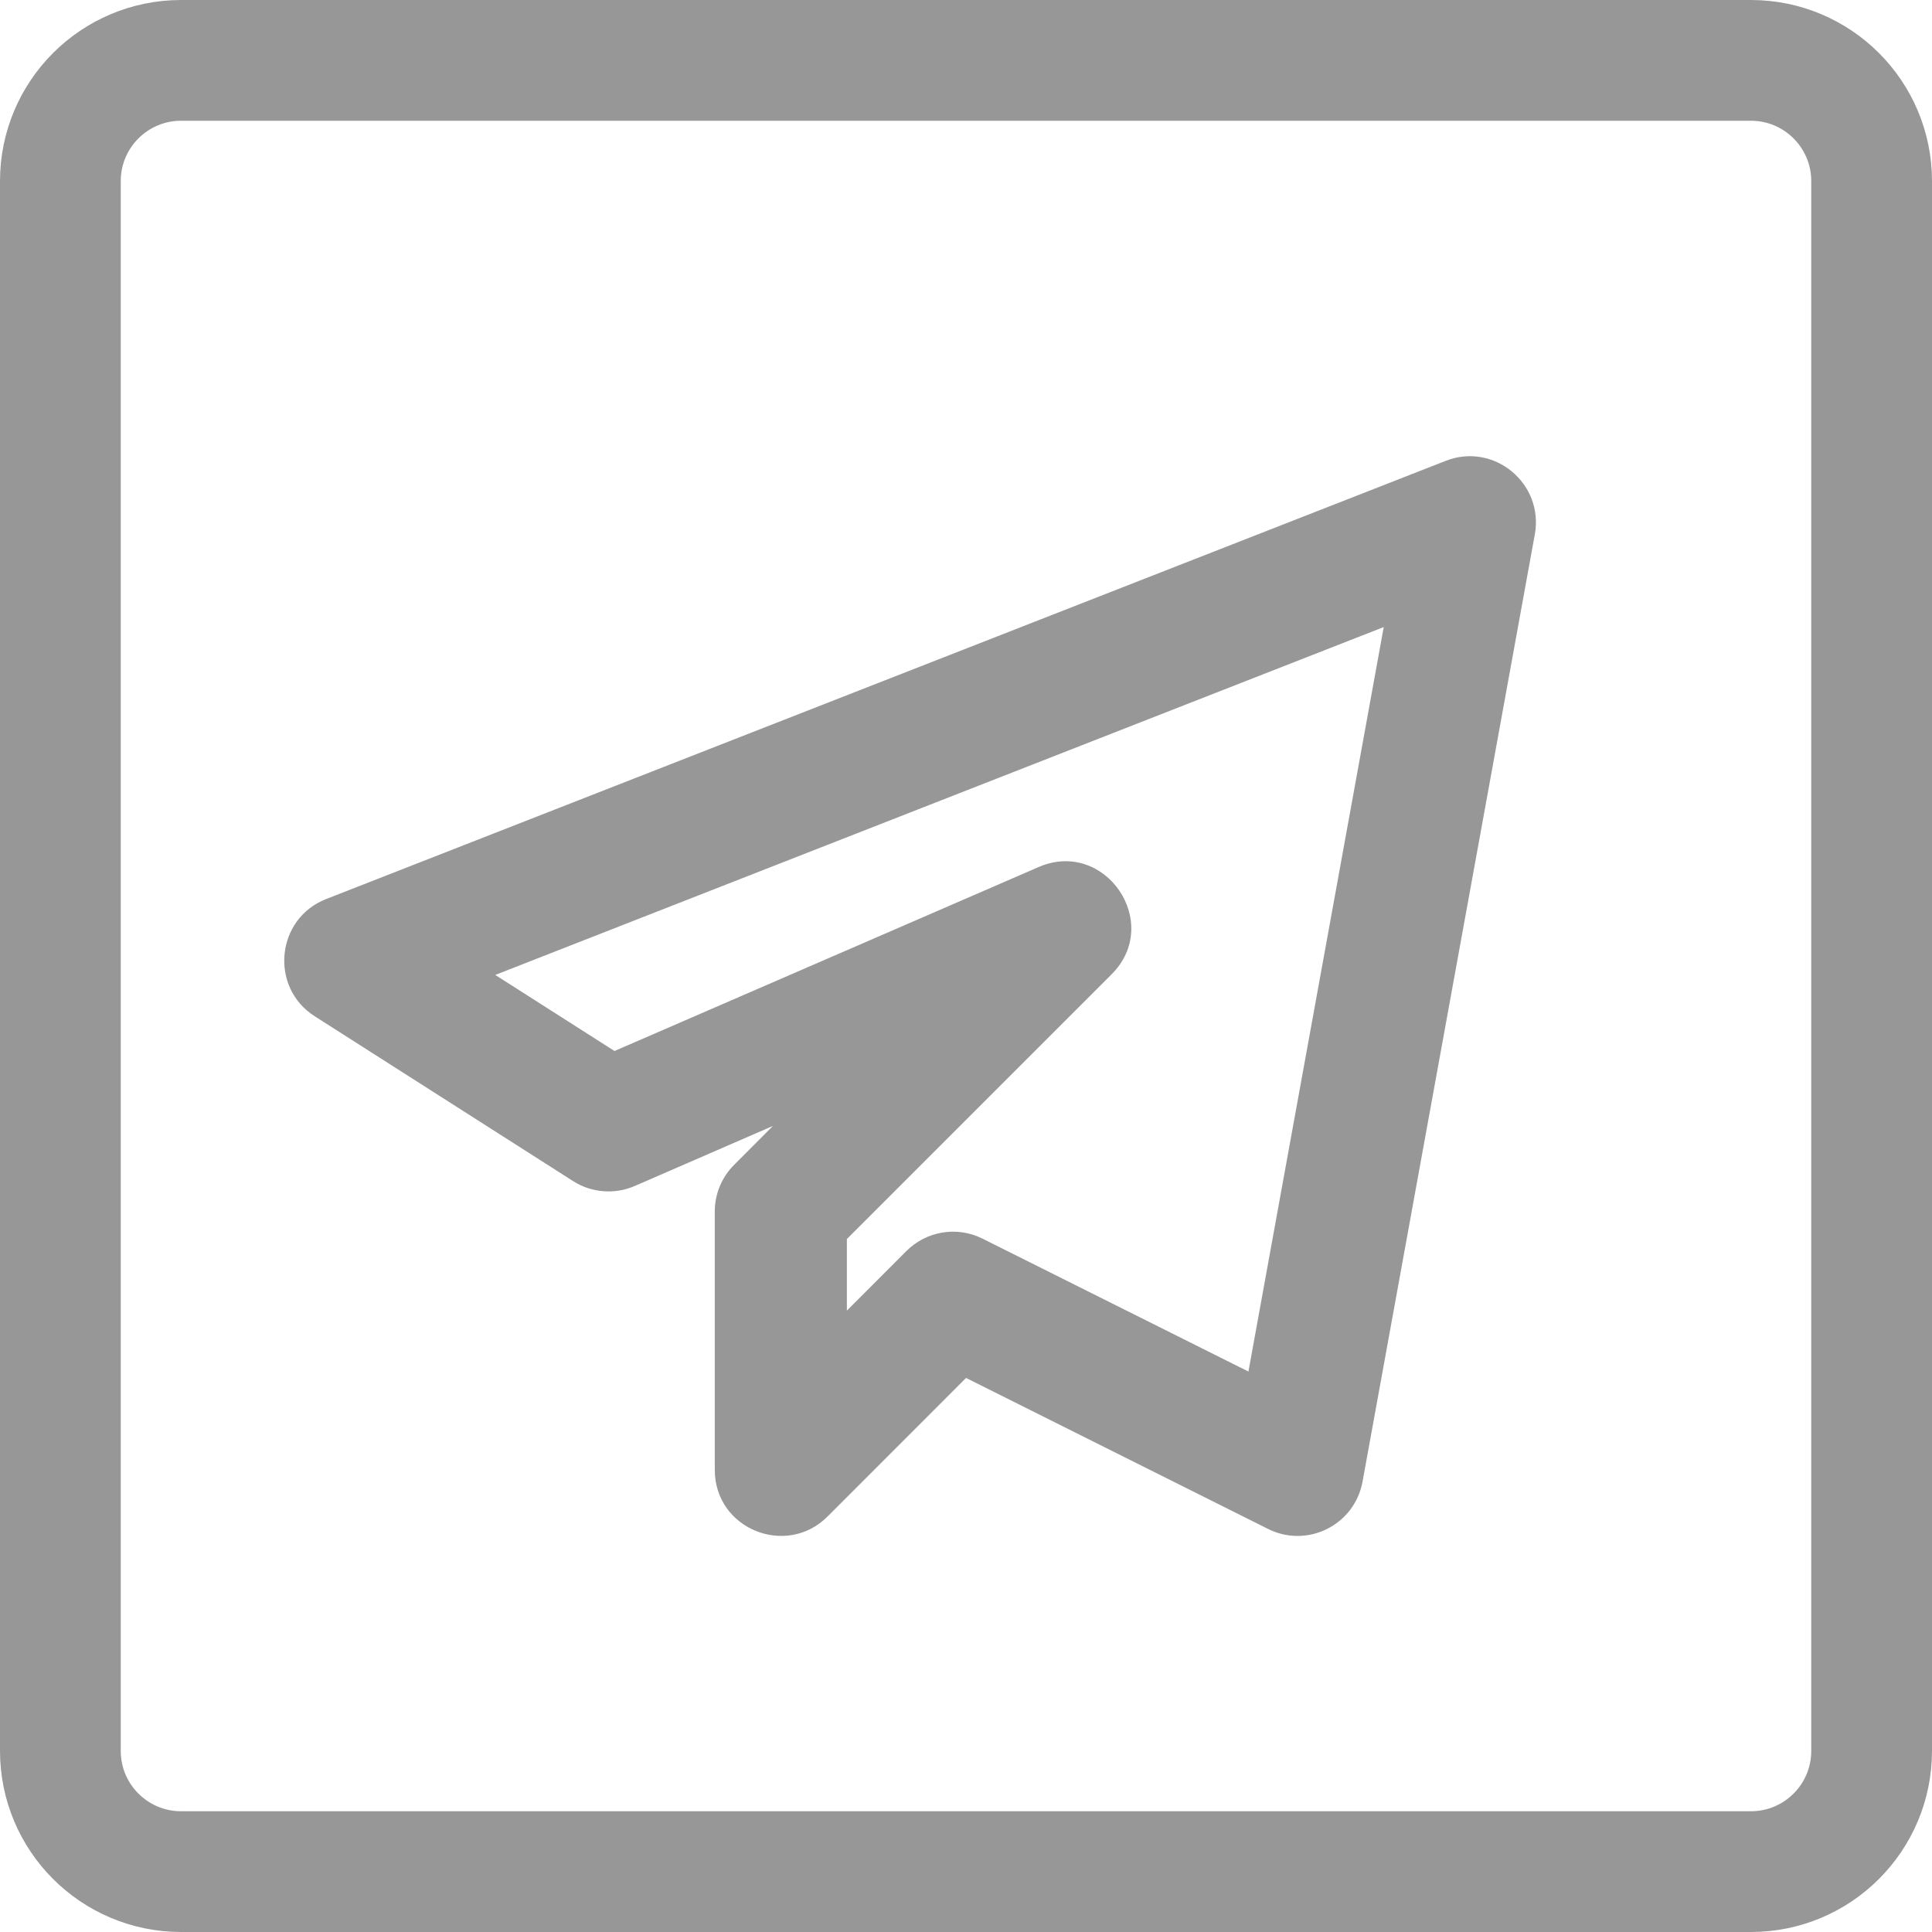 <svg width="32" height="32" viewBox="0 0 32 32" fill="none" xmlns="http://www.w3.org/2000/svg">
    <path d="M10.515 19.643L12.802 18.649L12.16 19.293C11.954 19.498 11.839 19.777 11.839 20.066V24.346C11.839 25.326 13.023 25.801 13.706 25.119L16.001 22.823L21.003 25.324C21.651 25.648 22.434 25.264 22.568 24.541L25.422 8.848C25.572 8.004 24.741 7.321 23.946 7.633L5.402 14.891C4.571 15.215 4.46 16.353 5.212 16.832L9.491 19.562C9.797 19.758 10.184 19.788 10.515 19.643ZM22.919 10.386L20.678 22.717L16.274 20.516C15.848 20.303 15.341 20.392 15.012 20.722L14.027 21.708V20.522L18.412 16.137C19.262 15.287 18.305 13.884 17.203 14.361L10.178 17.408L8.203 16.148L22.919 10.386Z"
          fill="#979797"/>
    <path d="M31 29V3C31 1.895 30.105 1 29 1H3C1.895 1 1 1.895 1 3V29C1 30.105 1.895 31 3 31H29C30.105 31 31 30.105 31 29Z"
          stroke="#979797" stroke-width="2"/>
</svg>
